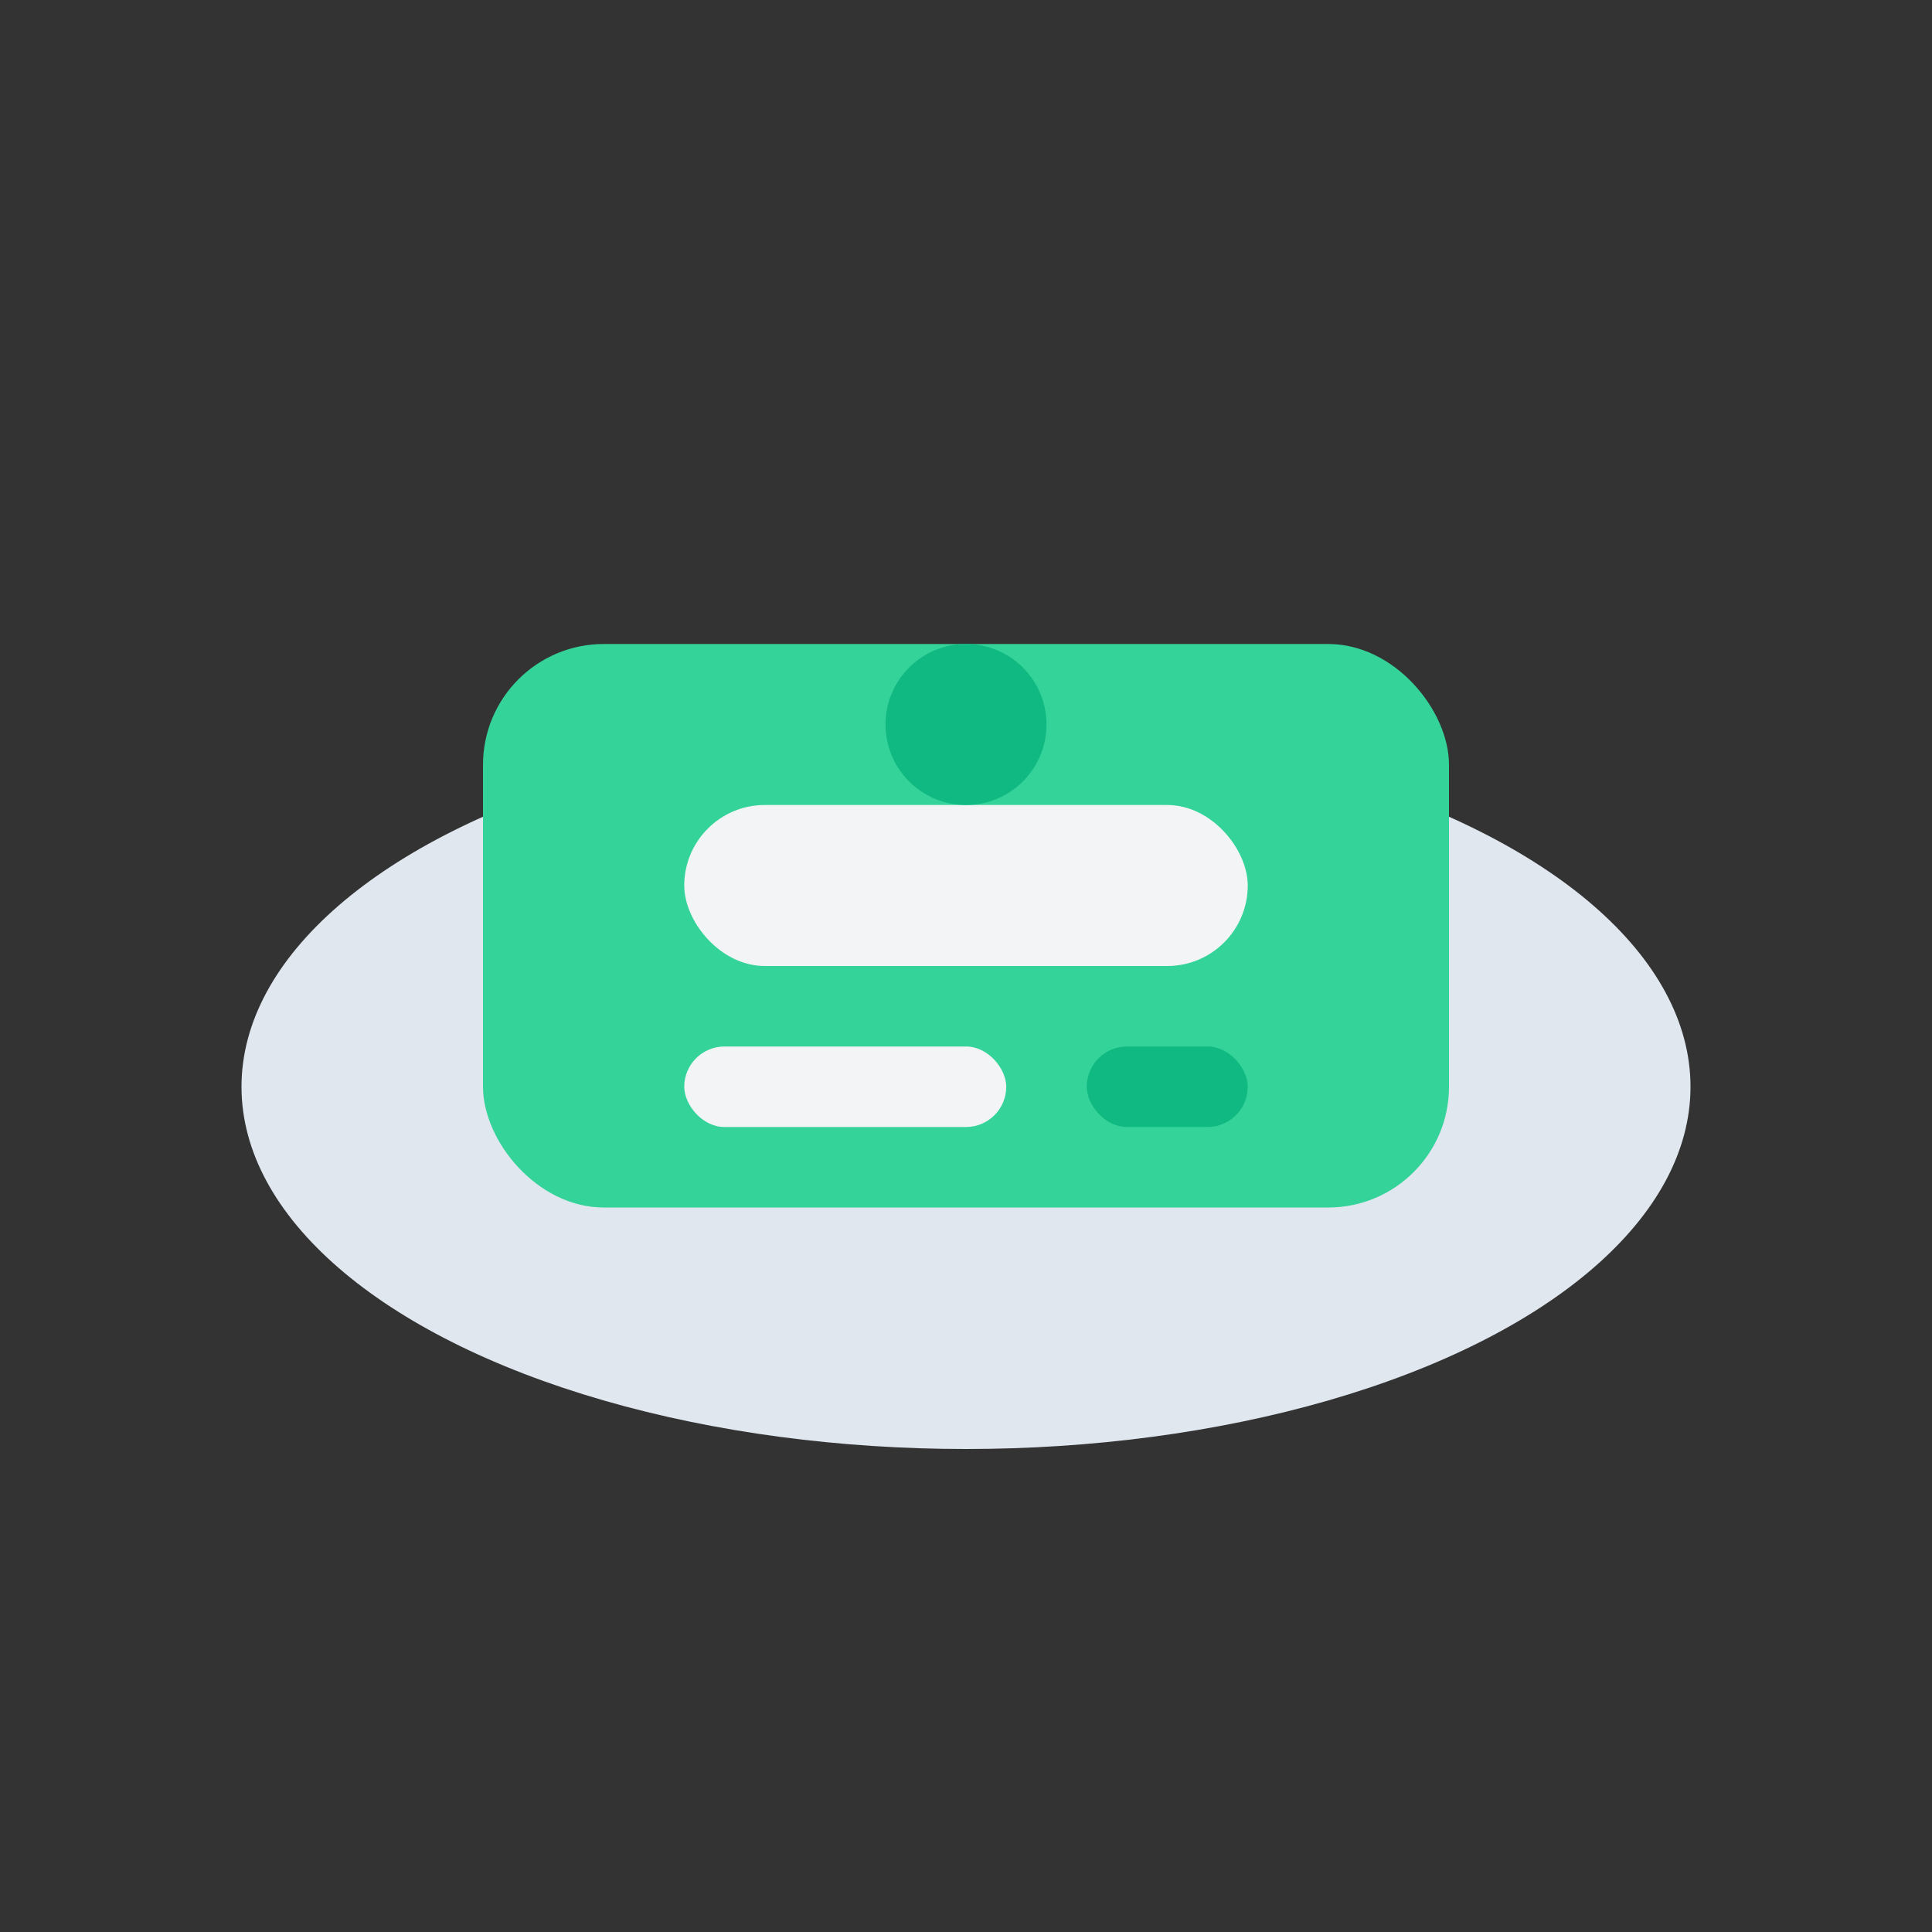<svg width="96" height="96" viewBox="0 0 96 96" fill="none" xmlns="http://www.w3.org/2000/svg">
  <rect x="0" y="0" width="96" height="96" fill="#333333" stroke="none"/>
  <ellipse cx="48" cy="54" rx="36" ry="18" fill="#E0E7EF"/>
  <rect x="24" y="32" width="48" height="28" rx="6" fill="#34D399"/>
  <rect x="34" y="40" width="28" height="8" rx="4" fill="#F3F4F6"/>
  <rect x="34" y="52" width="16" height="4" rx="2" fill="#F3F4F6"/>
  <rect x="54" y="52" width="8" height="4" rx="2" fill="#10B981"/>
  <circle cx="48" cy="36" r="4" fill="#10B981"/>
</svg>
